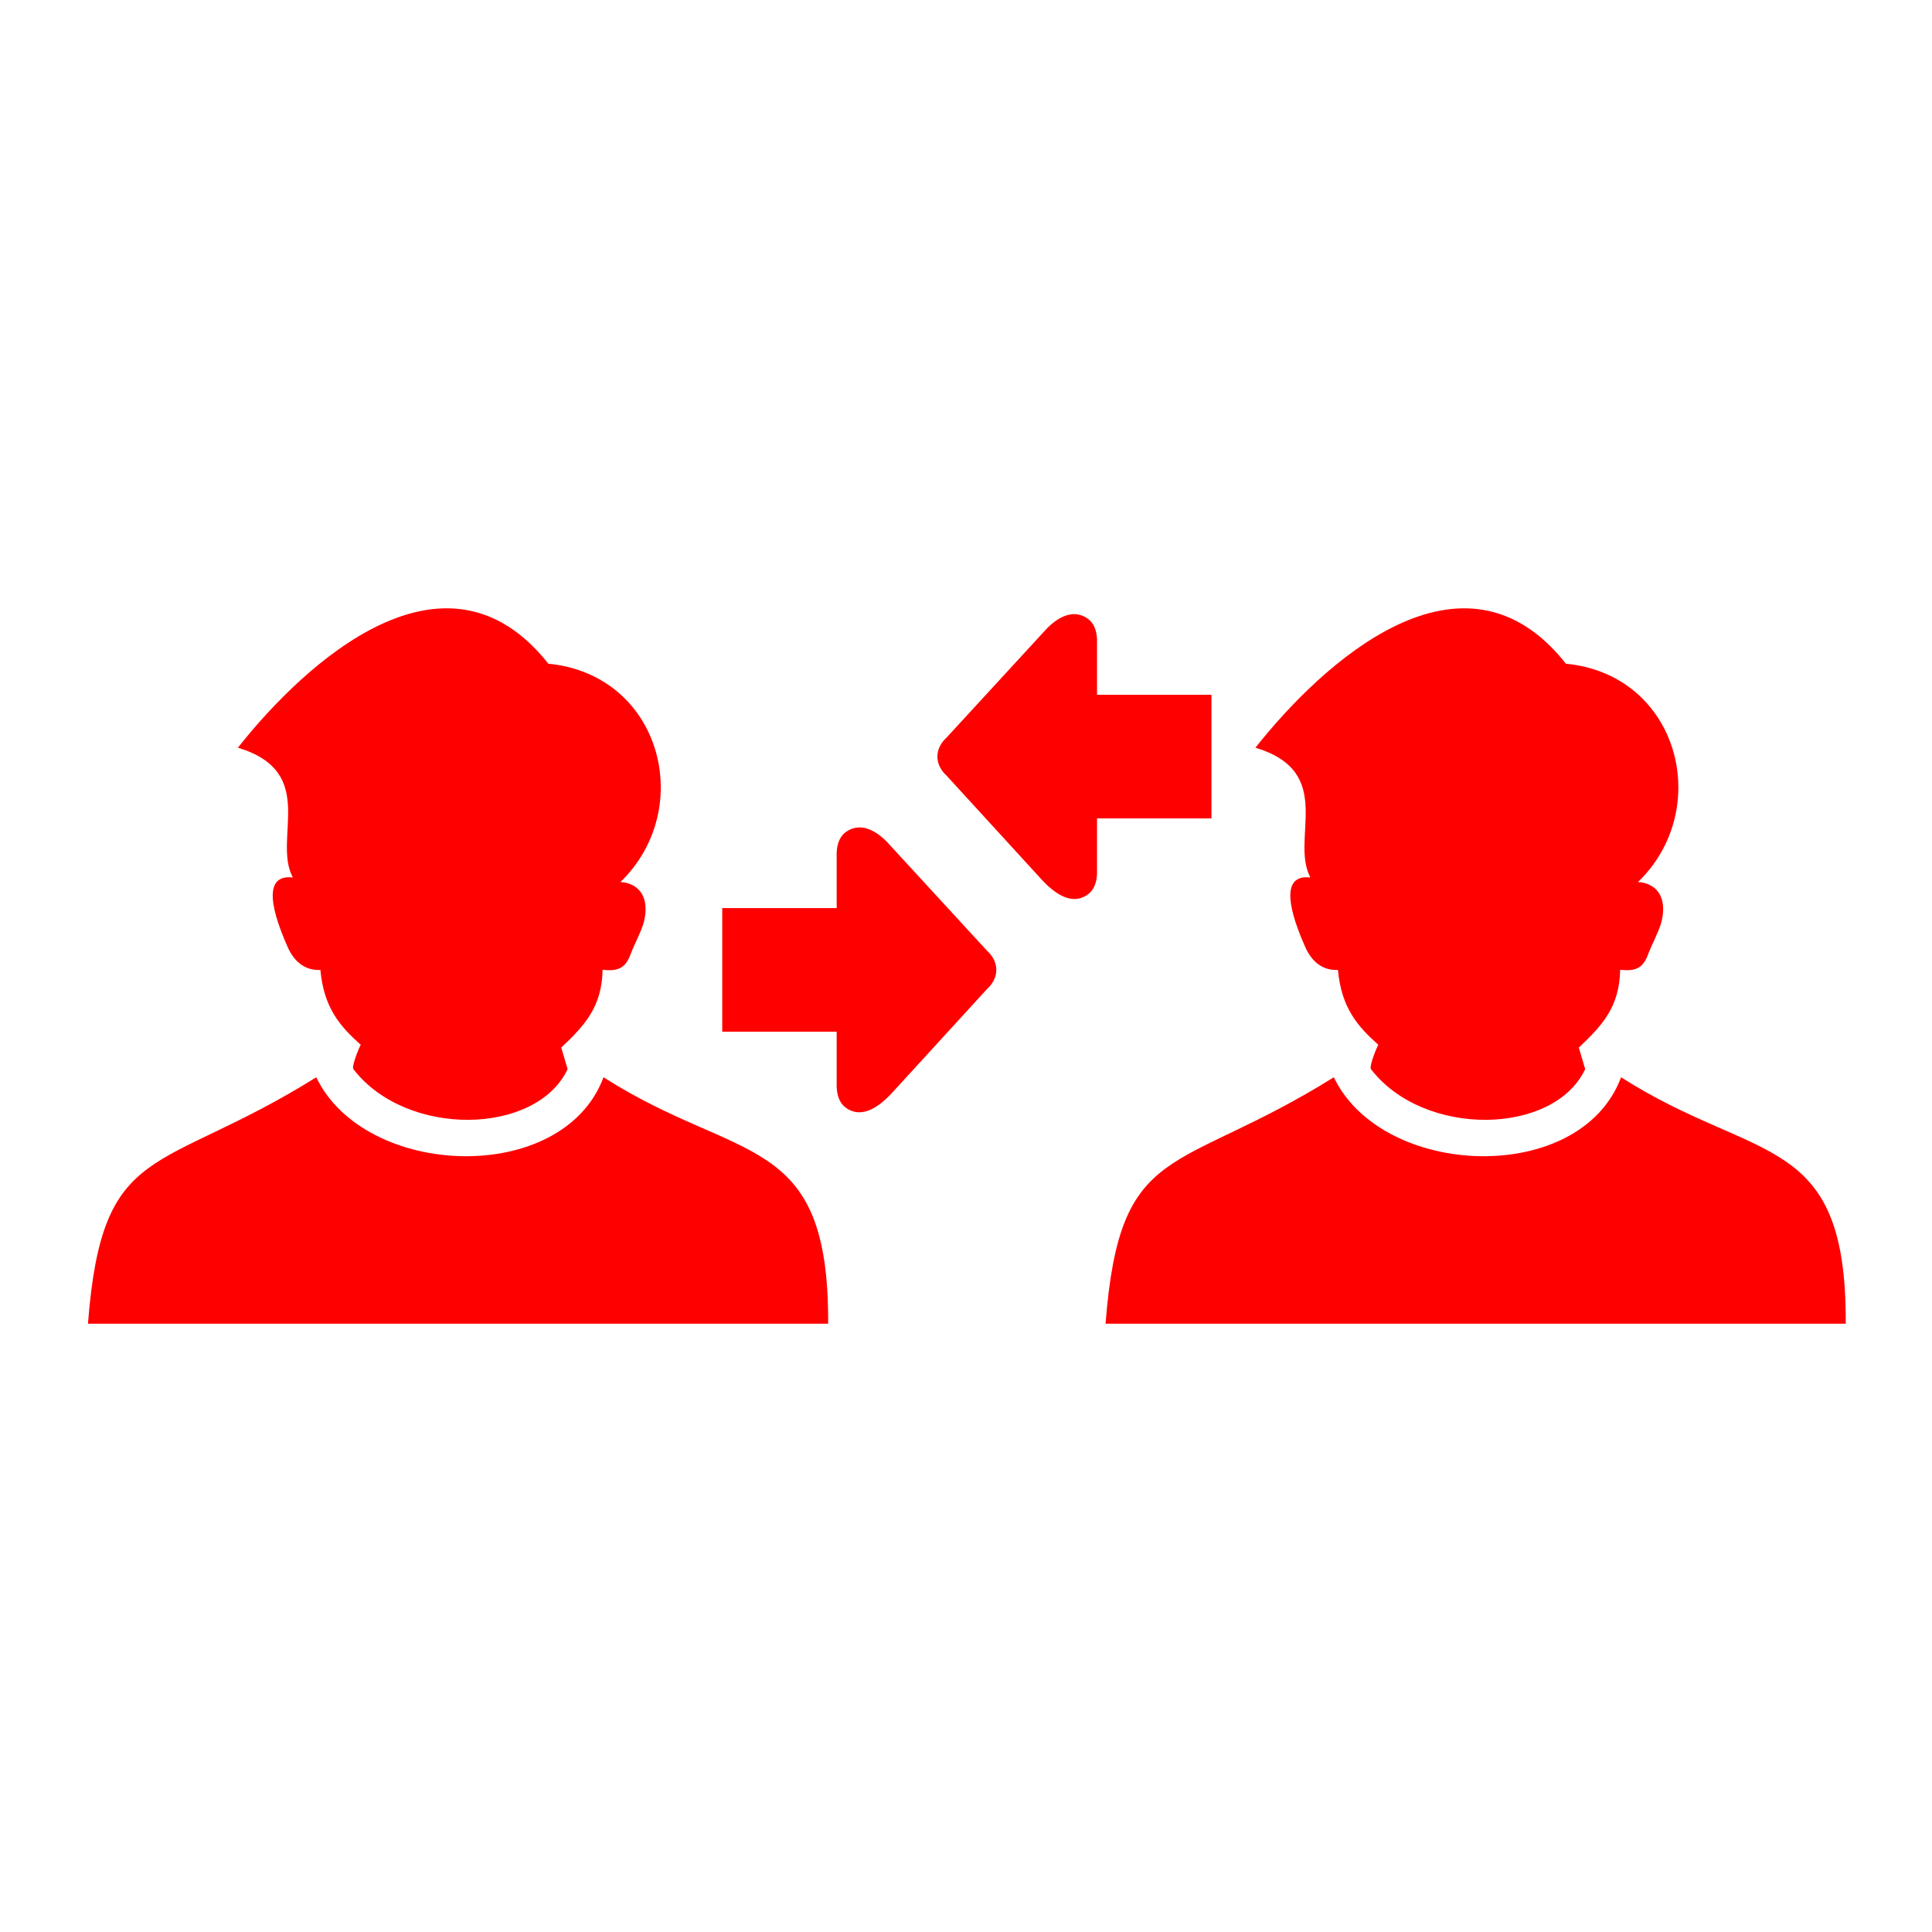 <svg xmlns="http://www.w3.org/2000/svg" xmlns:xlink="http://www.w3.org/1999/xlink" version="1.1" width="1000" height="1000" viewBox="0 0 1000 1000" xml:space="preserve">
<desc>Created with Fabric.js 3.5.0</desc>
<defs>
</defs>
<rect x="0" y="0" width="100%" height="100%" fill="rgba(255,255,255,0)"/>
<g transform="matrix(1.777 0 0 1.776 500.445 500.004)" id="805250">
<path style="stroke: none; stroke-width: 1; stroke-dasharray: none; stroke-linecap: butt; stroke-dashoffset: 0; stroke-linejoin: miter; stroke-miterlimit: 4; is-custom-font: none; font-file-url: none; fill: rgb(255,0,0); fill-rule: evenodd; opacity: 1;" vector-effect="non-scaling-stroke" transform=" translate(-256.001, -104.245)" d="M 296.4 208.49 c 4.15 -53.83 20.56 -43.09 66.49 -71.82 c 14.19 29.59 71.85 31.75 83.67 0 c 39.64 25.34 65.71 15.61 65.44 71.82 H 296.4 z m 30.85 -147.27 h -33.33 v 16.16 c -0.13 2.91 -1.09 4.97 -2.9 6.17 c -4.85 3.24 -9.88 -0.95 -13.01 -4.25 l -27.9 -30.52 c -3.59 -3.25 -3.59 -7.88 0 -11.13 L 278.92 6.3 c 2.92 -3.17 7.62 -6.41 12.1 -3.42 c 1.81 1.19 2.77 3.25 2.9 6.16 v 16.17 h 33.33 v 36.01 z m -142.5 62.16 h 33.33 v 16.16 c 0.13 2.91 1.09 4.97 2.9 6.17 c 4.85 3.24 9.87 -0.95 13.01 -4.25 l 27.9 -30.52 c 3.59 -3.25 3.59 -7.88 0 -11.13 l -28.81 -31.35 c -2.92 -3.17 -7.62 -6.41 -12.1 -3.43 c -1.81 1.2 -2.77 3.26 -2.9 6.17 v 16.17 h -33.33 v 36.01 z M 77.33 134.33 c -0.62 -0.79 1.6 -6.25 2.12 -7.13 c -6 -5.34 -10.74 -10.73 -11.75 -21.81 l -0.65 0.01 c -1.48 -0.02 -2.92 -0.36 -4.26 -1.13 c -2.15 -1.22 -3.66 -3.32 -4.68 -5.68 c -2.16 -4.97 -9.28 -21.45 1.57 -20.14 c -6.07 -11.33 7.66 -30.67 -16.01 -37.83 c 19.42 -24.59 60.39 -62.52 90.42 -24.48 c 32.87 3.19 43.12 42.25 20.99 63.64 c 1.29 0.05 2.52 0.35 3.6 0.93 c 4.11 2.2 4.25 6.98 3.17 11 c -1.07 3.35 -2.43 5.62 -3.71 8.88 c -1.56 4.41 -3.84 5.24 -8.24 4.76 c -0.22 10.91 -5.27 16.26 -12.05 22.67 l 1.86 6.29 c -9.1 19.3 -46.89 20.07 -62.38 0.02 z M 0 208.49 c 4.16 -53.83 20.56 -43.09 66.5 -71.82 c 14.19 29.59 71.84 31.75 83.67 0 c 39.64 25.34 65.7 15.61 65.43 71.82 H 0 z m 373.72 -74.16 c -0.61 -0.79 1.6 -6.25 2.13 -7.13 c -6 -5.34 -10.75 -10.73 -11.76 -21.81 l -0.64 0.01 c -1.49 -0.02 -2.92 -0.36 -4.26 -1.13 c -2.15 -1.22 -3.66 -3.32 -4.68 -5.68 c -2.16 -4.97 -9.28 -21.45 1.56 -20.14 c -6.06 -11.33 7.66 -30.67 -16.01 -37.83 c 19.42 -24.59 60.4 -62.52 90.43 -24.48 c 32.86 3.19 43.12 42.25 20.99 63.64 c 1.29 0.05 2.51 0.35 3.6 0.93 c 4.11 2.2 4.24 6.98 3.16 11 c -1.07 3.35 -2.43 5.62 -3.71 8.88 c -1.56 4.41 -3.83 5.24 -8.23 4.76 c -0.23 10.91 -5.27 16.26 -12.05 22.67 l 1.85 6.29 c -9.09 19.3 -46.89 20.07 -62.38 0.02 z" stroke-linecap="round"/>
</g>
</svg>